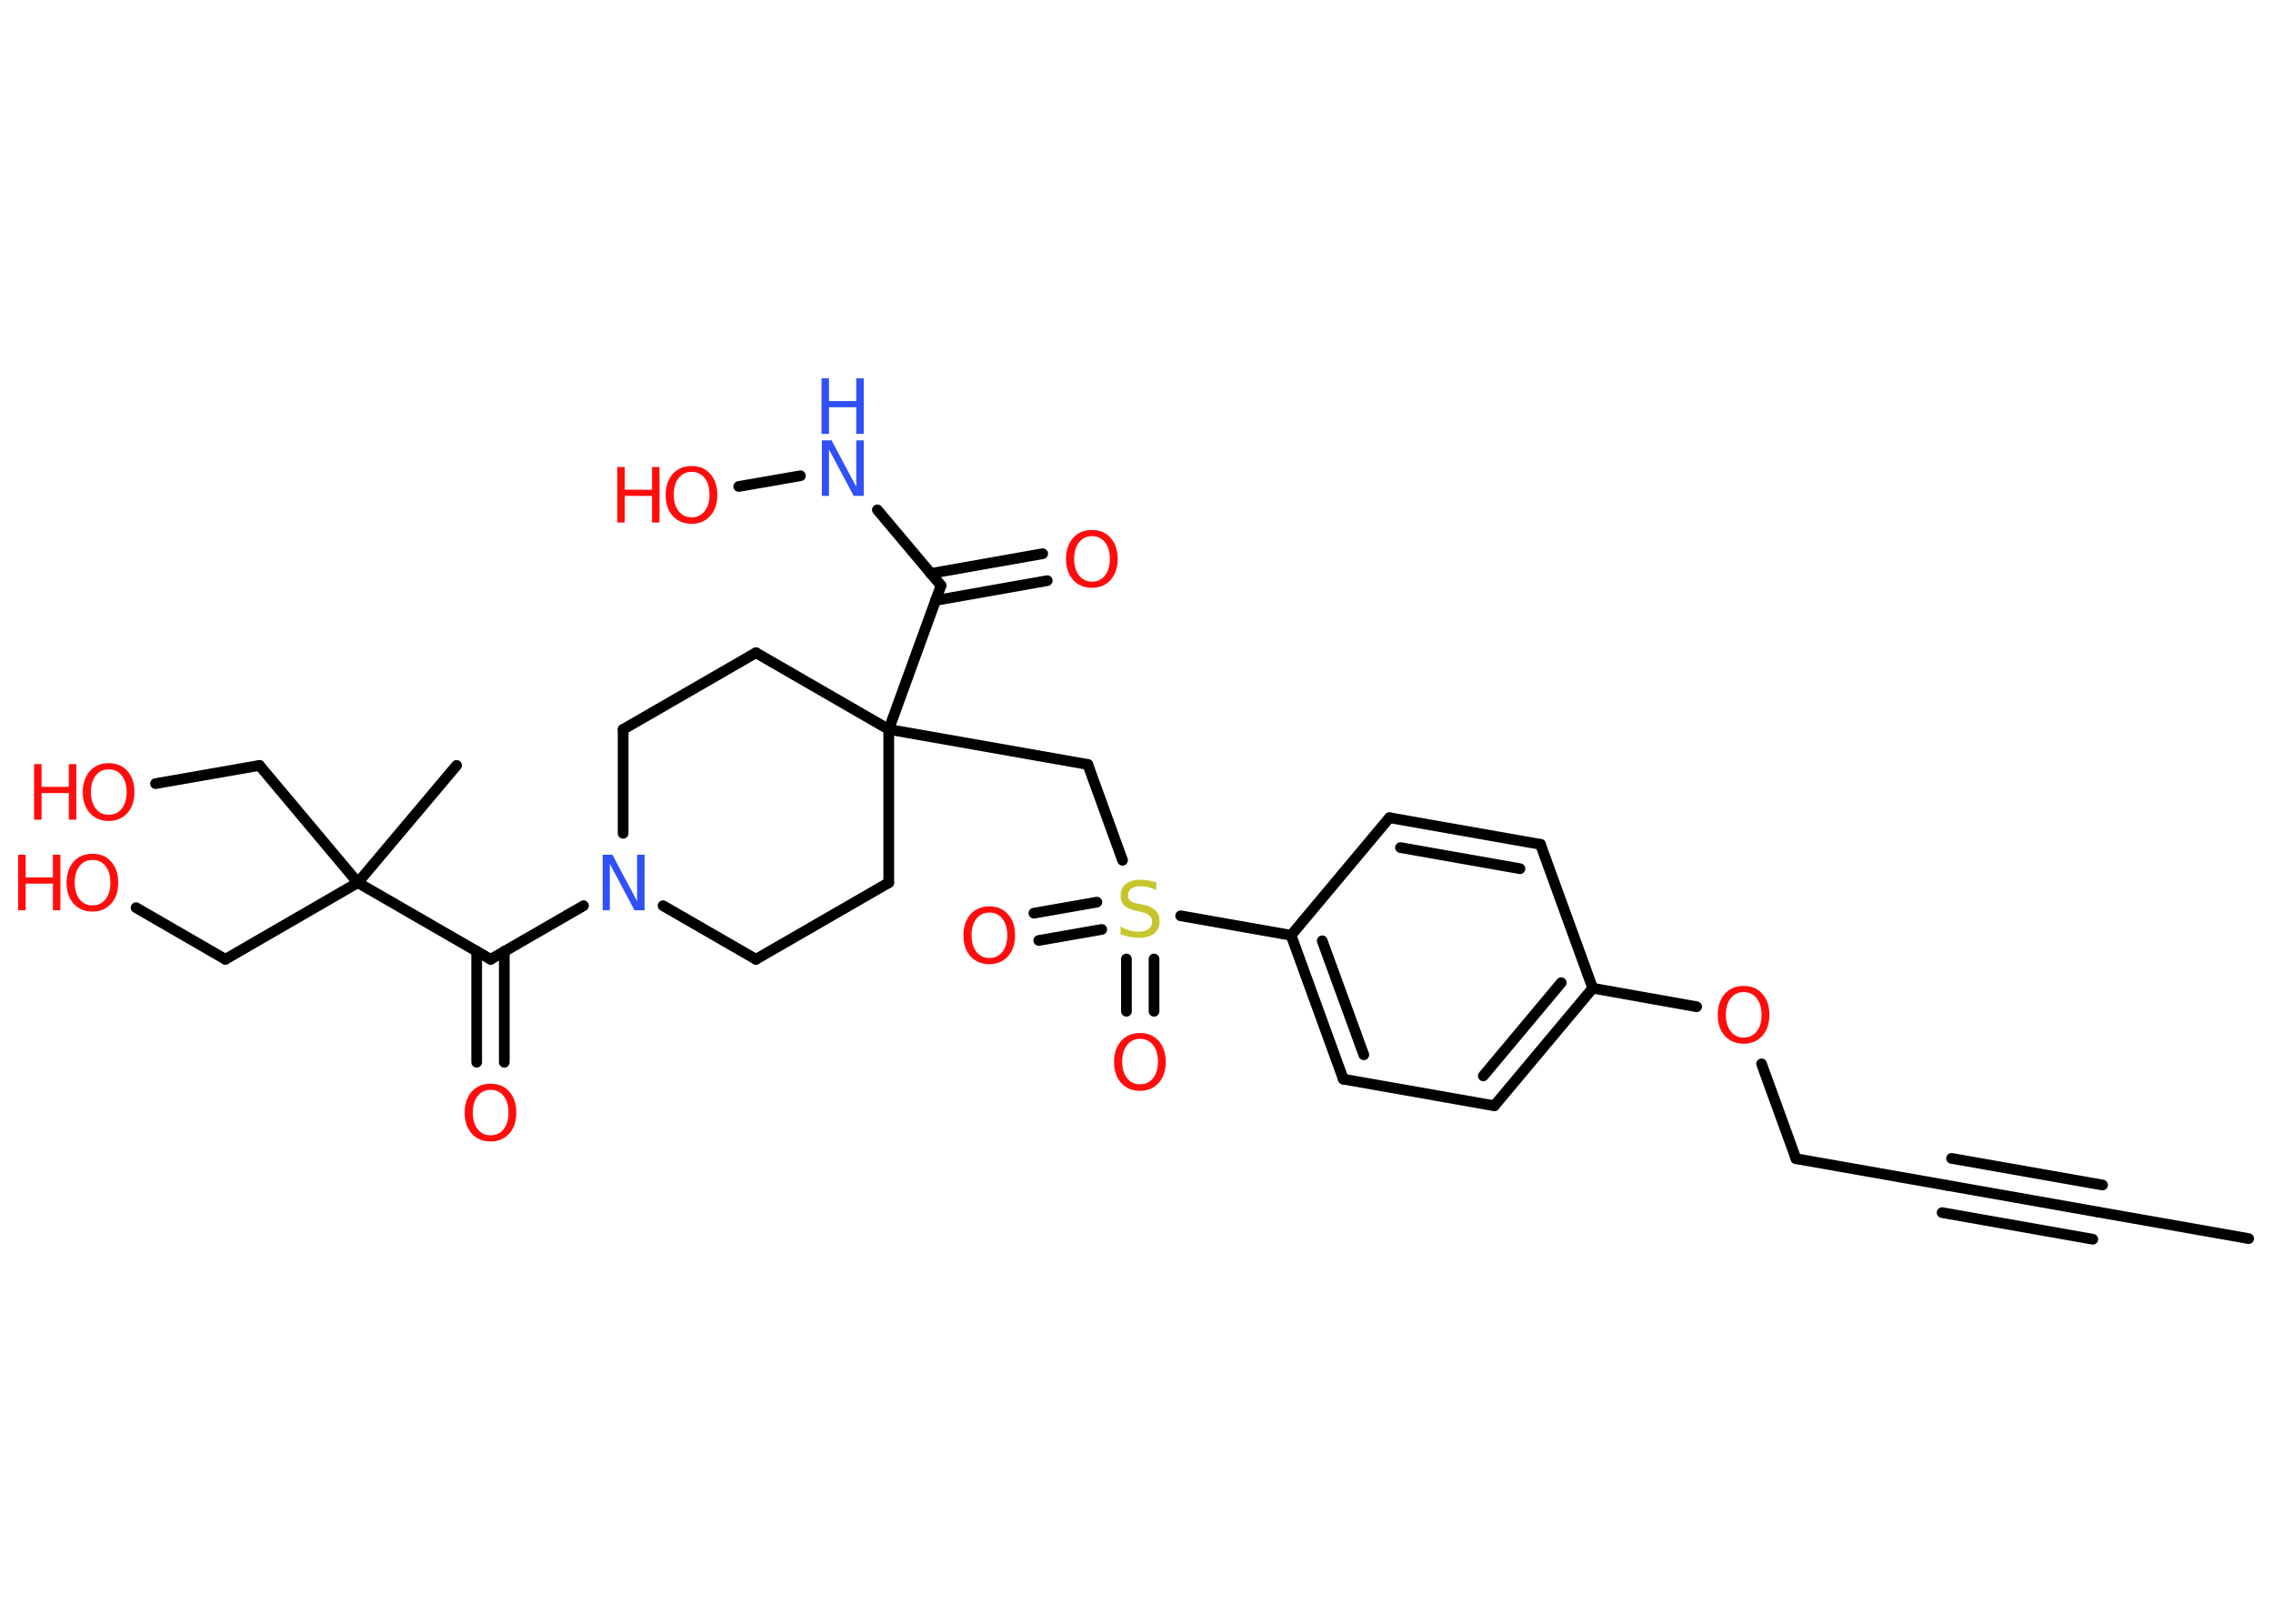 <?xml version='1.0' encoding='UTF-8'?>
<!DOCTYPE svg PUBLIC "-//W3C//DTD SVG 1.1//EN" "http://www.w3.org/Graphics/SVG/1.1/DTD/svg11.dtd">
<svg version='1.2' xmlns='http://www.w3.org/2000/svg' xmlns:xlink='http://www.w3.org/1999/xlink' width='70.0mm' height='50.0mm' viewBox='0 0 70.0 50.0'>
  <desc>Generated by the Chemistry Development Kit (http://github.com/cdk)</desc>
  <g stroke-linecap='round' stroke-linejoin='round' stroke='#000000' stroke-width='.33' fill='#FF0D0D'>
    <rect x='.0' y='.0' width='70.0' height='50.0' fill='#FFFFFF' stroke='none'/>
    <g id='mol1' class='mol'>
      <line id='mol1bnd1' class='bond' x1='69.25' y1='38.14' x2='64.6' y2='37.32'/>
      <g id='mol1bnd2' class='bond'>
        <line x1='64.6' y1='37.32' x2='59.96' y2='36.5'/>
        <line x1='64.45' y1='38.16' x2='59.81' y2='37.34'/>
        <line x1='64.75' y1='36.49' x2='60.1' y2='35.67'/>
      </g>
      <line id='mol1bnd3' class='bond' x1='59.96' y1='36.5' x2='55.31' y2='35.68'/>
      <line id='mol1bnd4' class='bond' x1='55.31' y1='35.68' x2='54.25' y2='32.76'/>
      <line id='mol1bnd5' class='bond' x1='52.25' y1='31.0' x2='49.05' y2='30.43'/>
      <g id='mol1bnd6' class='bond'>
        <line x1='46.02' y1='34.05' x2='49.05' y2='30.43'/>
        <line x1='45.68' y1='33.13' x2='48.08' y2='30.26'/>
      </g>
      <line id='mol1bnd7' class='bond' x1='46.02' y1='34.05' x2='41.37' y2='33.23'/>
      <g id='mol1bnd8' class='bond'>
        <line x1='39.76' y1='28.8' x2='41.37' y2='33.23'/>
        <line x1='40.72' y1='28.97' x2='42.0' y2='32.48'/>
      </g>
      <line id='mol1bnd9' class='bond' x1='39.76' y1='28.8' x2='36.36' y2='28.2'/>
      <g id='mol1bnd10' class='bond'>
        <line x1='35.54' y1='29.53' x2='35.54' y2='31.14'/>
        <line x1='34.69' y1='29.53' x2='34.69' y2='31.14'/>
      </g>
      <g id='mol1bnd11' class='bond'>
        <line x1='33.93' y1='28.62' x2='31.99' y2='28.96'/>
        <line x1='33.78' y1='27.78' x2='31.84' y2='28.12'/>
      </g>
      <line id='mol1bnd12' class='bond' x1='34.57' y1='26.49' x2='33.5' y2='23.54'/>
      <line id='mol1bnd13' class='bond' x1='33.5' y1='23.54' x2='27.37' y2='22.46'/>
      <line id='mol1bnd14' class='bond' x1='27.37' y1='22.46' x2='28.98' y2='18.03'/>
      <g id='mol1bnd15' class='bond'>
        <line x1='28.66' y1='17.66' x2='32.11' y2='17.05'/>
        <line x1='28.81' y1='18.49' x2='32.25' y2='17.88'/>
      </g>
      <line id='mol1bnd16' class='bond' x1='28.98' y1='18.03' x2='27.02' y2='15.7'/>
      <line id='mol1bnd17' class='bond' x1='24.65' y1='14.65' x2='22.75' y2='14.98'/>
      <line id='mol1bnd18' class='bond' x1='27.37' y1='22.46' x2='23.28' y2='20.1'/>
      <line id='mol1bnd19' class='bond' x1='23.28' y1='20.1' x2='19.19' y2='22.46'/>
      <line id='mol1bnd20' class='bond' x1='19.19' y1='22.46' x2='19.19' y2='25.66'/>
      <line id='mol1bnd21' class='bond' x1='17.97' y1='27.89' x2='15.11' y2='29.54'/>
      <g id='mol1bnd22' class='bond'>
        <line x1='15.53' y1='29.29' x2='15.53' y2='32.71'/>
        <line x1='14.68' y1='29.29' x2='14.68' y2='32.71'/>
      </g>
      <line id='mol1bnd23' class='bond' x1='15.11' y1='29.54' x2='11.02' y2='27.18'/>
      <line id='mol1bnd24' class='bond' x1='11.02' y1='27.18' x2='14.06' y2='23.57'/>
      <line id='mol1bnd25' class='bond' x1='11.02' y1='27.18' x2='6.94' y2='29.54'/>
      <line id='mol1bnd26' class='bond' x1='6.94' y1='29.54' x2='4.19' y2='27.95'/>
      <line id='mol1bnd27' class='bond' x1='11.02' y1='27.18' x2='7.99' y2='23.57'/>
      <line id='mol1bnd28' class='bond' x1='7.99' y1='23.57' x2='4.79' y2='24.13'/>
      <line id='mol1bnd29' class='bond' x1='20.42' y1='27.89' x2='23.28' y2='29.54'/>
      <line id='mol1bnd30' class='bond' x1='23.28' y1='29.54' x2='27.37' y2='27.18'/>
      <line id='mol1bnd31' class='bond' x1='27.37' y1='22.46' x2='27.37' y2='27.18'/>
      <line id='mol1bnd32' class='bond' x1='39.76' y1='28.8' x2='42.79' y2='25.18'/>
      <g id='mol1bnd33' class='bond'>
        <line x1='47.44' y1='26.0' x2='42.79' y2='25.18'/>
        <line x1='46.81' y1='26.75' x2='43.13' y2='26.1'/>
      </g>
      <line id='mol1bnd34' class='bond' x1='49.05' y1='30.43' x2='47.44' y2='26.0'/>
      <path id='mol1atm5' class='atom' d='M53.7 30.55q-.25 .0 -.4 .19q-.15 .19 -.15 .51q.0 .32 .15 .51q.15 .19 .4 .19q.25 .0 .4 -.19q.15 -.19 .15 -.51q.0 -.32 -.15 -.51q-.15 -.19 -.4 -.19zM53.7 30.36q.36 .0 .57 .24q.22 .24 .22 .65q.0 .41 -.22 .65q-.22 .24 -.57 .24q-.36 .0 -.58 -.24q-.22 -.24 -.22 -.65q.0 -.4 .22 -.65q.22 -.24 .58 -.24z' stroke='none'/>
      <path id='mol1atm10' class='atom' d='M35.61 27.18v.23q-.13 -.06 -.25 -.09q-.12 -.03 -.23 -.03q-.19 .0 -.29 .07q-.1 .07 -.1 .21q.0 .11 .07 .17q.07 .06 .26 .09l.14 .03q.26 .05 .38 .18q.12 .12 .12 .33q.0 .25 -.17 .38q-.17 .13 -.49 .13q-.12 .0 -.26 -.03q-.14 -.03 -.28 -.08v-.24q.14 .08 .28 .12q.14 .04 .27 .04q.2 .0 .31 -.08q.11 -.08 .11 -.22q.0 -.13 -.08 -.2q-.08 -.07 -.25 -.11l-.14 -.03q-.26 -.05 -.38 -.16q-.12 -.11 -.12 -.31q.0 -.23 .16 -.36q.16 -.13 .44 -.13q.12 .0 .24 .02q.13 .02 .26 .06z' stroke='none' fill='#C6C62C'/>
      <path id='mol1atm11' class='atom' d='M35.11 31.99q-.25 .0 -.4 .19q-.15 .19 -.15 .51q.0 .32 .15 .51q.15 .19 .4 .19q.25 .0 .4 -.19q.15 -.19 .15 -.51q.0 -.32 -.15 -.51q-.15 -.19 -.4 -.19zM35.11 31.81q.36 .0 .57 .24q.22 .24 .22 .65q.0 .41 -.22 .65q-.22 .24 -.57 .24q-.36 .0 -.58 -.24q-.22 -.24 -.22 -.65q.0 -.4 .22 -.65q.22 -.24 .58 -.24z' stroke='none'/>
      <path id='mol1atm12' class='atom' d='M30.47 28.1q-.25 .0 -.4 .19q-.15 .19 -.15 .51q.0 .32 .15 .51q.15 .19 .4 .19q.25 .0 .4 -.19q.15 -.19 .15 -.51q.0 -.32 -.15 -.51q-.15 -.19 -.4 -.19zM30.47 27.91q.36 .0 .57 .24q.22 .24 .22 .65q.0 .41 -.22 .65q-.22 .24 -.57 .24q-.36 .0 -.58 -.24q-.22 -.24 -.22 -.65q.0 -.4 .22 -.65q.22 -.24 .58 -.24z' stroke='none'/>
      <path id='mol1atm16' class='atom' d='M33.63 16.51q-.25 .0 -.4 .19q-.15 .19 -.15 .51q.0 .32 .15 .51q.15 .19 .4 .19q.25 .0 .4 -.19q.15 -.19 .15 -.51q.0 -.32 -.15 -.51q-.15 -.19 -.4 -.19zM33.63 16.32q.36 .0 .57 .24q.22 .24 .22 .65q.0 .41 -.22 .65q-.22 .24 -.57 .24q-.36 .0 -.58 -.24q-.22 -.24 -.22 -.65q.0 -.4 .22 -.65q.22 -.24 .58 -.24z' stroke='none'/>
      <g id='mol1atm17' class='atom'>
        <path d='M25.3 13.56h.31l.76 1.43v-1.43h.23v1.71h-.31l-.76 -1.43v1.43h-.22v-1.71z' stroke='none' fill='#3050F8'/>
        <path d='M25.3 11.65h.23v.7h.84v-.7h.23v1.71h-.23v-.82h-.84v.82h-.23v-1.71z' stroke='none' fill='#3050F8'/>
      </g>
      <g id='mol1atm18' class='atom'>
        <path d='M21.3 14.53q-.25 .0 -.4 .19q-.15 .19 -.15 .51q.0 .32 .15 .51q.15 .19 .4 .19q.25 .0 .4 -.19q.15 -.19 .15 -.51q.0 -.32 -.15 -.51q-.15 -.19 -.4 -.19zM21.3 14.35q.36 .0 .57 .24q.22 .24 .22 .65q.0 .41 -.22 .65q-.22 .24 -.57 .24q-.36 .0 -.58 -.24q-.22 -.24 -.22 -.65q.0 -.4 .22 -.65q.22 -.24 .58 -.24z' stroke='none'/>
        <path d='M19.01 14.38h.23v.7h.84v-.7h.23v1.71h-.23v-.82h-.84v.82h-.23v-1.71z' stroke='none'/>
      </g>
      <path id='mol1atm21' class='atom' d='M18.55 26.32h.31l.76 1.43v-1.43h.23v1.71h-.31l-.76 -1.43v1.43h-.22v-1.71z' stroke='none' fill='#3050F8'/>
      <path id='mol1atm23' class='atom' d='M15.11 33.56q-.25 .0 -.4 .19q-.15 .19 -.15 .51q.0 .32 .15 .51q.15 .19 .4 .19q.25 .0 .4 -.19q.15 -.19 .15 -.51q.0 -.32 -.15 -.51q-.15 -.19 -.4 -.19zM15.11 33.37q.36 .0 .57 .24q.22 .24 .22 .65q.0 .41 -.22 .65q-.22 .24 -.57 .24q-.36 .0 -.58 -.24q-.22 -.24 -.22 -.65q.0 -.4 .22 -.65q.22 -.24 .58 -.24z' stroke='none'/>
      <g id='mol1atm27' class='atom'>
        <path d='M2.85 26.48q-.25 .0 -.4 .19q-.15 .19 -.15 .51q.0 .32 .15 .51q.15 .19 .4 .19q.25 .0 .4 -.19q.15 -.19 .15 -.51q.0 -.32 -.15 -.51q-.15 -.19 -.4 -.19zM2.85 26.29q.36 .0 .57 .24q.22 .24 .22 .65q.0 .41 -.22 .65q-.22 .24 -.57 .24q-.36 .0 -.58 -.24q-.22 -.24 -.22 -.65q.0 -.4 .22 -.65q.22 -.24 .58 -.24z' stroke='none'/>
        <path d='M.56 26.32h.23v.7h.84v-.7h.23v1.71h-.23v-.82h-.84v.82h-.23v-1.71z' stroke='none'/>
      </g>
      <g id='mol1atm29' class='atom'>
        <path d='M3.35 23.69q-.25 .0 -.4 .19q-.15 .19 -.15 .51q.0 .32 .15 .51q.15 .19 .4 .19q.25 .0 .4 -.19q.15 -.19 .15 -.51q.0 -.32 -.15 -.51q-.15 -.19 -.4 -.19zM3.35 23.5q.36 .0 .57 .24q.22 .24 .22 .65q.0 .41 -.22 .65q-.22 .24 -.57 .24q-.36 .0 -.58 -.24q-.22 -.24 -.22 -.65q.0 -.4 .22 -.65q.22 -.24 .58 -.24z' stroke='none'/>
        <path d='M1.05 23.53h.23v.7h.84v-.7h.23v1.71h-.23v-.82h-.84v.82h-.23v-1.71z' stroke='none'/>
      </g>
    </g>
  </g>
</svg>
